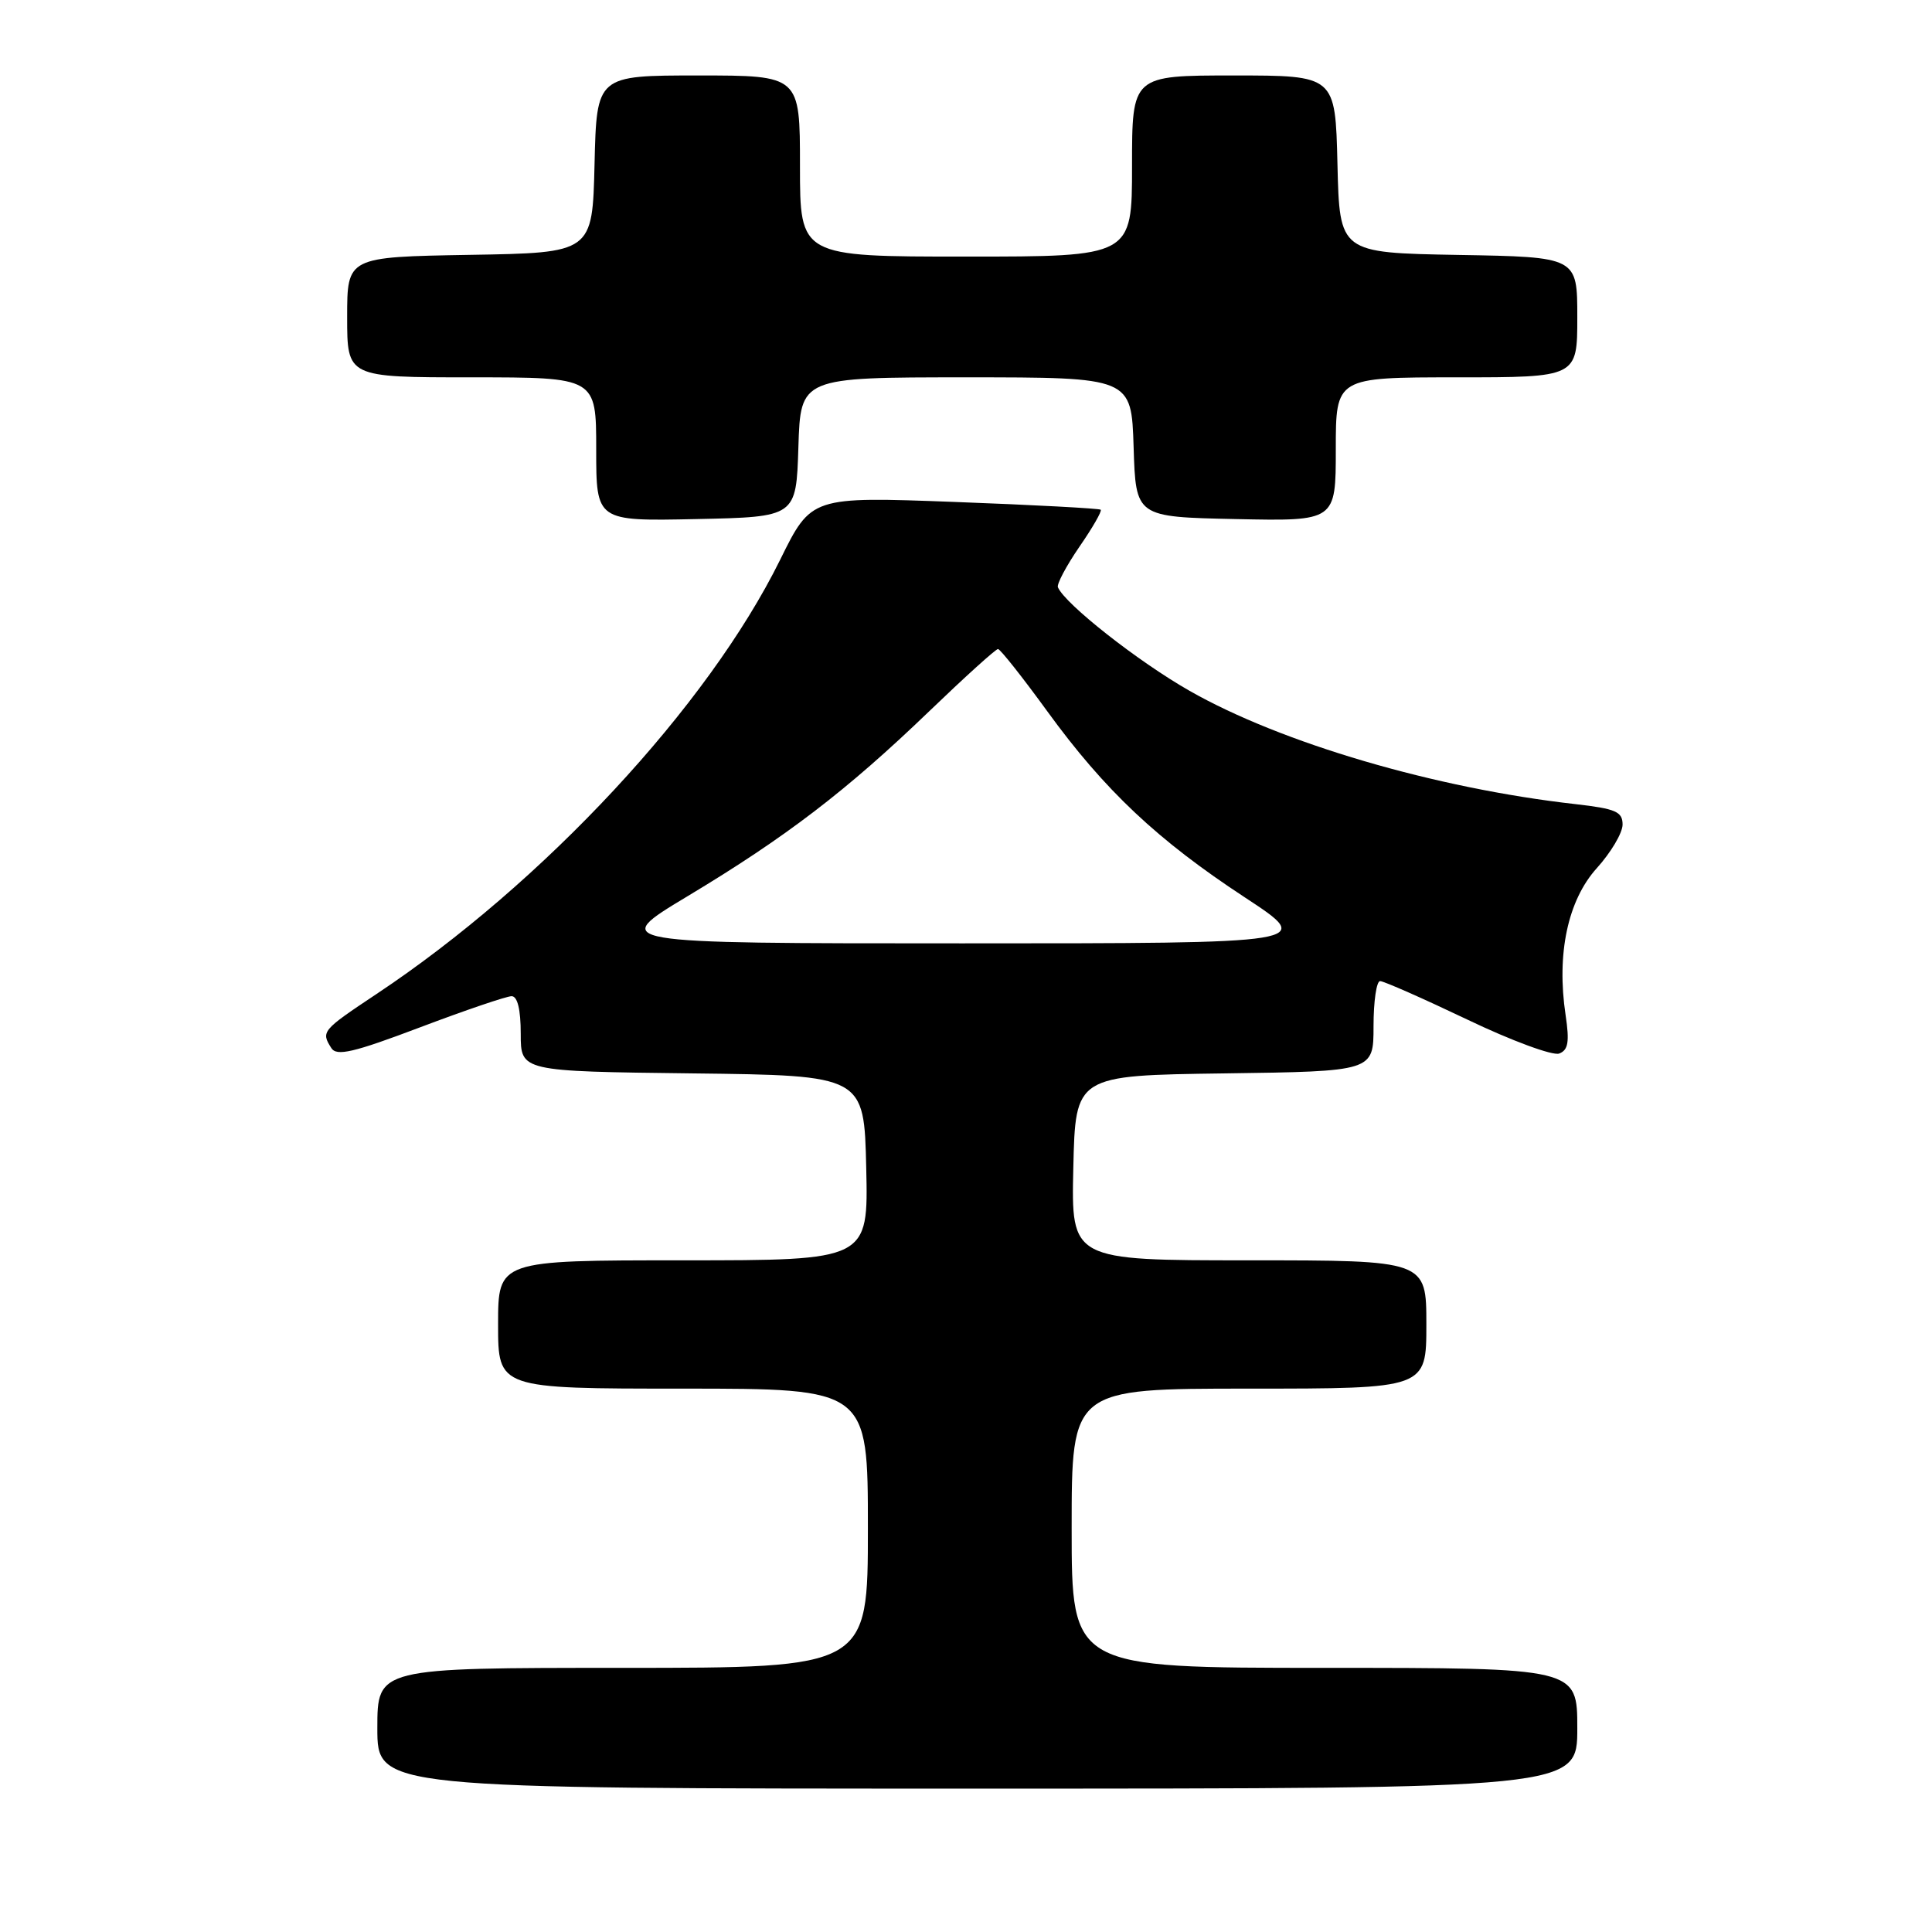 <?xml version="1.0" encoding="UTF-8" standalone="no"?>
<!DOCTYPE svg PUBLIC "-//W3C//DTD SVG 1.1//EN" "http://www.w3.org/Graphics/SVG/1.1/DTD/svg11.dtd" >
<svg xmlns="http://www.w3.org/2000/svg" xmlns:xlink="http://www.w3.org/1999/xlink" version="1.1" viewBox="0 0 256 256">
 <g >
 <path fill="currentColor"
d=" M 209.00 229.00 C 209.00 221.00 209.00 221.00 175.50 221.00 C 142.00 221.00 142.00 221.00 142.00 202.50 C 142.00 184.00 142.00 184.00 165.50 184.00 C 189.00 184.00 189.00 184.00 189.00 175.50 C 189.00 167.00 189.00 167.00 165.47 167.00 C 141.94 167.00 141.94 167.00 142.22 154.75 C 142.50 142.50 142.50 142.50 162.25 142.23 C 182.00 141.96 182.00 141.96 182.00 135.98 C 182.00 132.69 182.39 130.00 182.87 130.00 C 183.35 130.00 188.54 132.29 194.41 135.09 C 200.27 137.90 205.76 139.92 206.60 139.60 C 207.80 139.14 207.98 138.06 207.45 134.50 C 206.23 126.39 207.74 119.30 211.58 115.04 C 213.46 112.96 215.00 110.36 215.00 109.26 C 215.00 107.55 214.10 107.16 208.75 106.55 C 190.20 104.46 169.76 98.46 157.61 91.53 C 150.81 87.66 141.12 80.04 140.18 77.82 C 140.00 77.41 141.28 75.00 143.02 72.46 C 144.77 69.93 146.04 67.72 145.85 67.54 C 145.66 67.37 136.95 66.90 126.50 66.51 C 107.50 65.80 107.50 65.80 103.37 74.18 C 93.80 93.57 72.02 117.00 49.86 131.73 C 42.65 136.53 42.52 136.69 43.90 138.87 C 44.60 139.99 46.83 139.47 55.68 136.12 C 61.68 133.85 67.13 132.00 67.79 132.00 C 68.57 132.00 69.00 133.76 69.00 136.98 C 69.00 141.96 69.00 141.96 91.75 142.23 C 114.50 142.50 114.50 142.50 114.78 154.75 C 115.06 167.00 115.06 167.00 90.53 167.00 C 66.00 167.00 66.00 167.00 66.00 175.50 C 66.00 184.00 66.00 184.00 90.50 184.00 C 115.00 184.00 115.00 184.00 115.00 202.50 C 115.00 221.00 115.00 221.00 82.50 221.00 C 50.00 221.00 50.00 221.00 50.00 229.00 C 50.00 237.00 50.00 237.00 129.50 237.00 C 209.00 237.00 209.00 237.00 209.00 229.00 Z  M 105.79 59.25 C 106.08 50.00 106.08 50.00 128.00 50.00 C 149.92 50.00 149.92 50.00 150.21 59.25 C 150.50 68.50 150.50 68.50 163.75 68.78 C 177.00 69.06 177.00 69.06 177.00 59.53 C 177.00 50.00 177.00 50.00 193.00 50.00 C 209.00 50.00 209.00 50.00 209.00 42.03 C 209.00 34.05 209.00 34.05 193.25 33.78 C 177.50 33.50 177.50 33.50 177.22 21.75 C 176.94 10.00 176.94 10.00 163.47 10.00 C 150.00 10.00 150.00 10.00 150.00 22.00 C 150.00 34.00 150.00 34.00 128.00 34.00 C 106.00 34.00 106.00 34.00 106.00 22.00 C 106.00 10.00 106.00 10.00 92.53 10.00 C 79.06 10.00 79.06 10.00 78.78 21.75 C 78.50 33.50 78.50 33.50 62.25 33.77 C 46.00 34.05 46.00 34.05 46.00 42.02 C 46.00 50.00 46.00 50.00 62.50 50.00 C 79.00 50.00 79.00 50.00 79.00 59.53 C 79.00 69.06 79.00 69.06 92.25 68.78 C 105.50 68.50 105.50 68.50 105.79 59.25 Z  M 91.11 118.75 C 104.16 110.91 112.17 104.78 123.10 94.27 C 127.83 89.72 131.94 86.00 132.24 86.00 C 132.53 86.00 135.47 89.71 138.77 94.25 C 146.40 104.75 153.37 111.31 164.98 118.93 C 174.22 125.00 174.22 125.00 127.47 125.00 C 80.72 125.00 80.72 125.00 91.11 118.75 Z "/>
</g>
</svg>